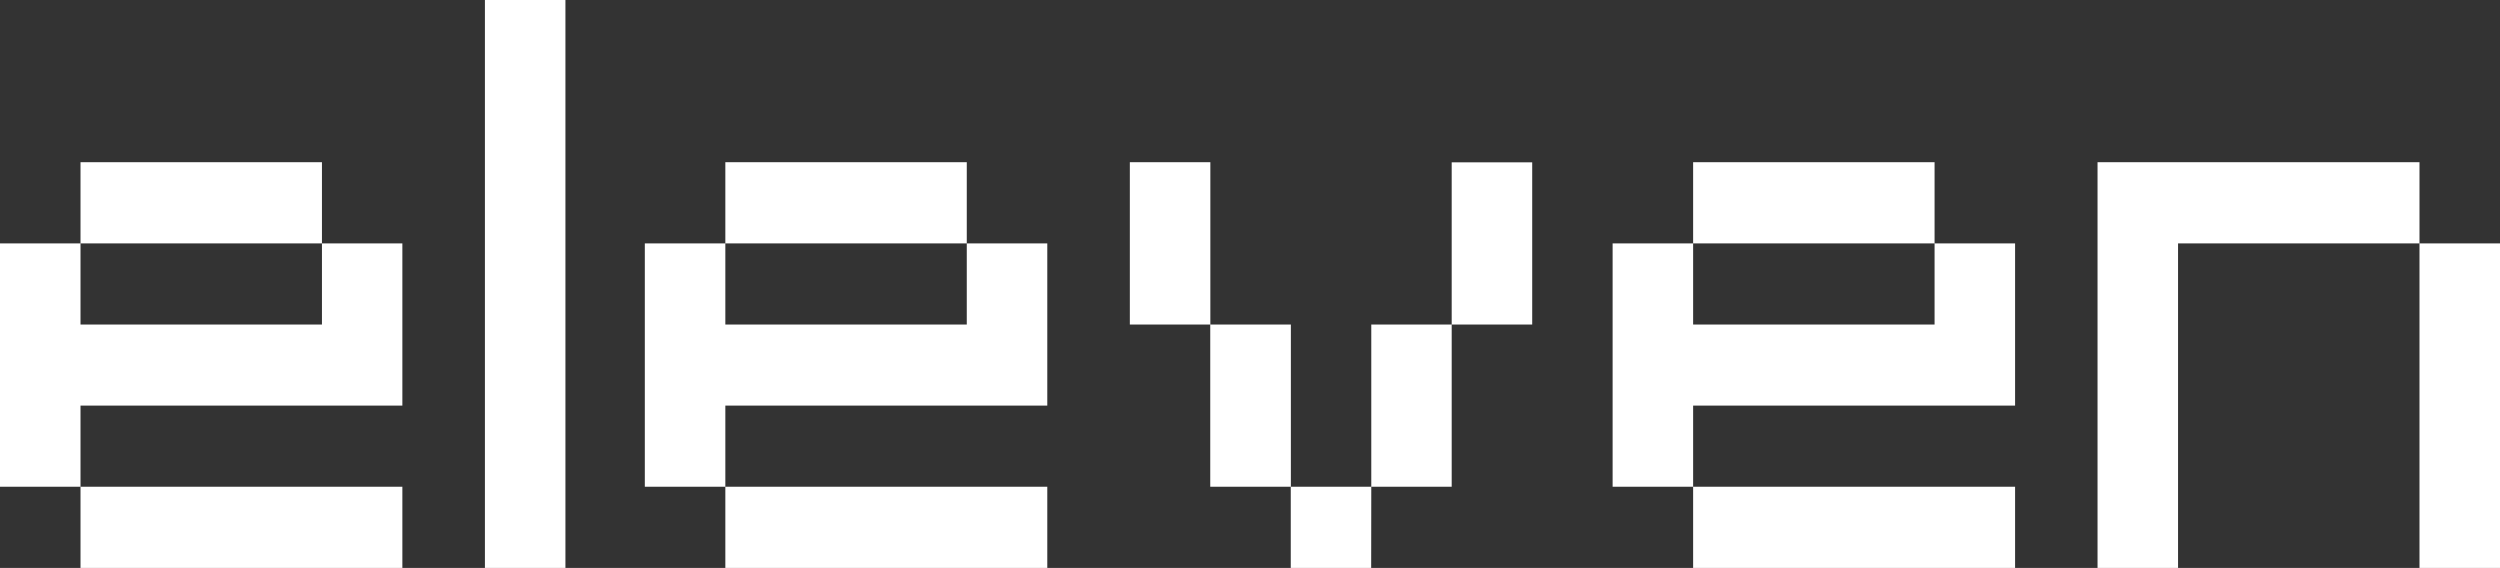 <svg width="449" height="102" viewBox="0 0 449 102" fill="none" xmlns="http://www.w3.org/2000/svg">
<rect x="0" y="0" width="449" height="102" fill="#333333" stroke="none"/>
<g clip-path="url(#clip0_151_43)">
<path d="M0 87.423V43.712H14.46V58.288H57.823V43.712H14.46V29.135H57.823V43.712H72.265V72.847H14.46V87.423H72.265V102H14.46V87.423H0Z" fill="white"/>
<path d="M101.551 0H87.091V102H101.551V0Z" fill="white"/>
<path d="M115.81 87.423V43.712H130.271V58.288H173.633V43.712H130.271V29.135H173.633V43.712H188.093V72.847H130.271V87.423H188.093V102H130.271V87.423H115.81Z" fill="white"/>
<path d="M246.263 102H231.821V87.423H217.361V58.288H202.919V29.135H217.379V58.288H231.84V87.423H246.282L246.263 102ZM260.724 87.423H246.282V58.288H260.724V87.423ZM275.184 58.288H260.724V29.153H275.184V58.288Z" fill="white"/>
<path d="M289.626 87.423V43.712H304.086V58.288H347.449V43.712H304.086V29.135H347.449V43.712H361.909V72.847H304.086V87.423H361.909V102H304.086V87.423H289.626Z" fill="white"/>
<path d="M449 102H434.54V43.712H391.177V102H376.717V29.135H434.54V43.712H449V102Z" fill="white"/>
</g>
<defs>
<clipPath id="clip0_151_43">
<rect width="449" height="102" fill="white"/>
</clipPath>
</defs>
</svg>
